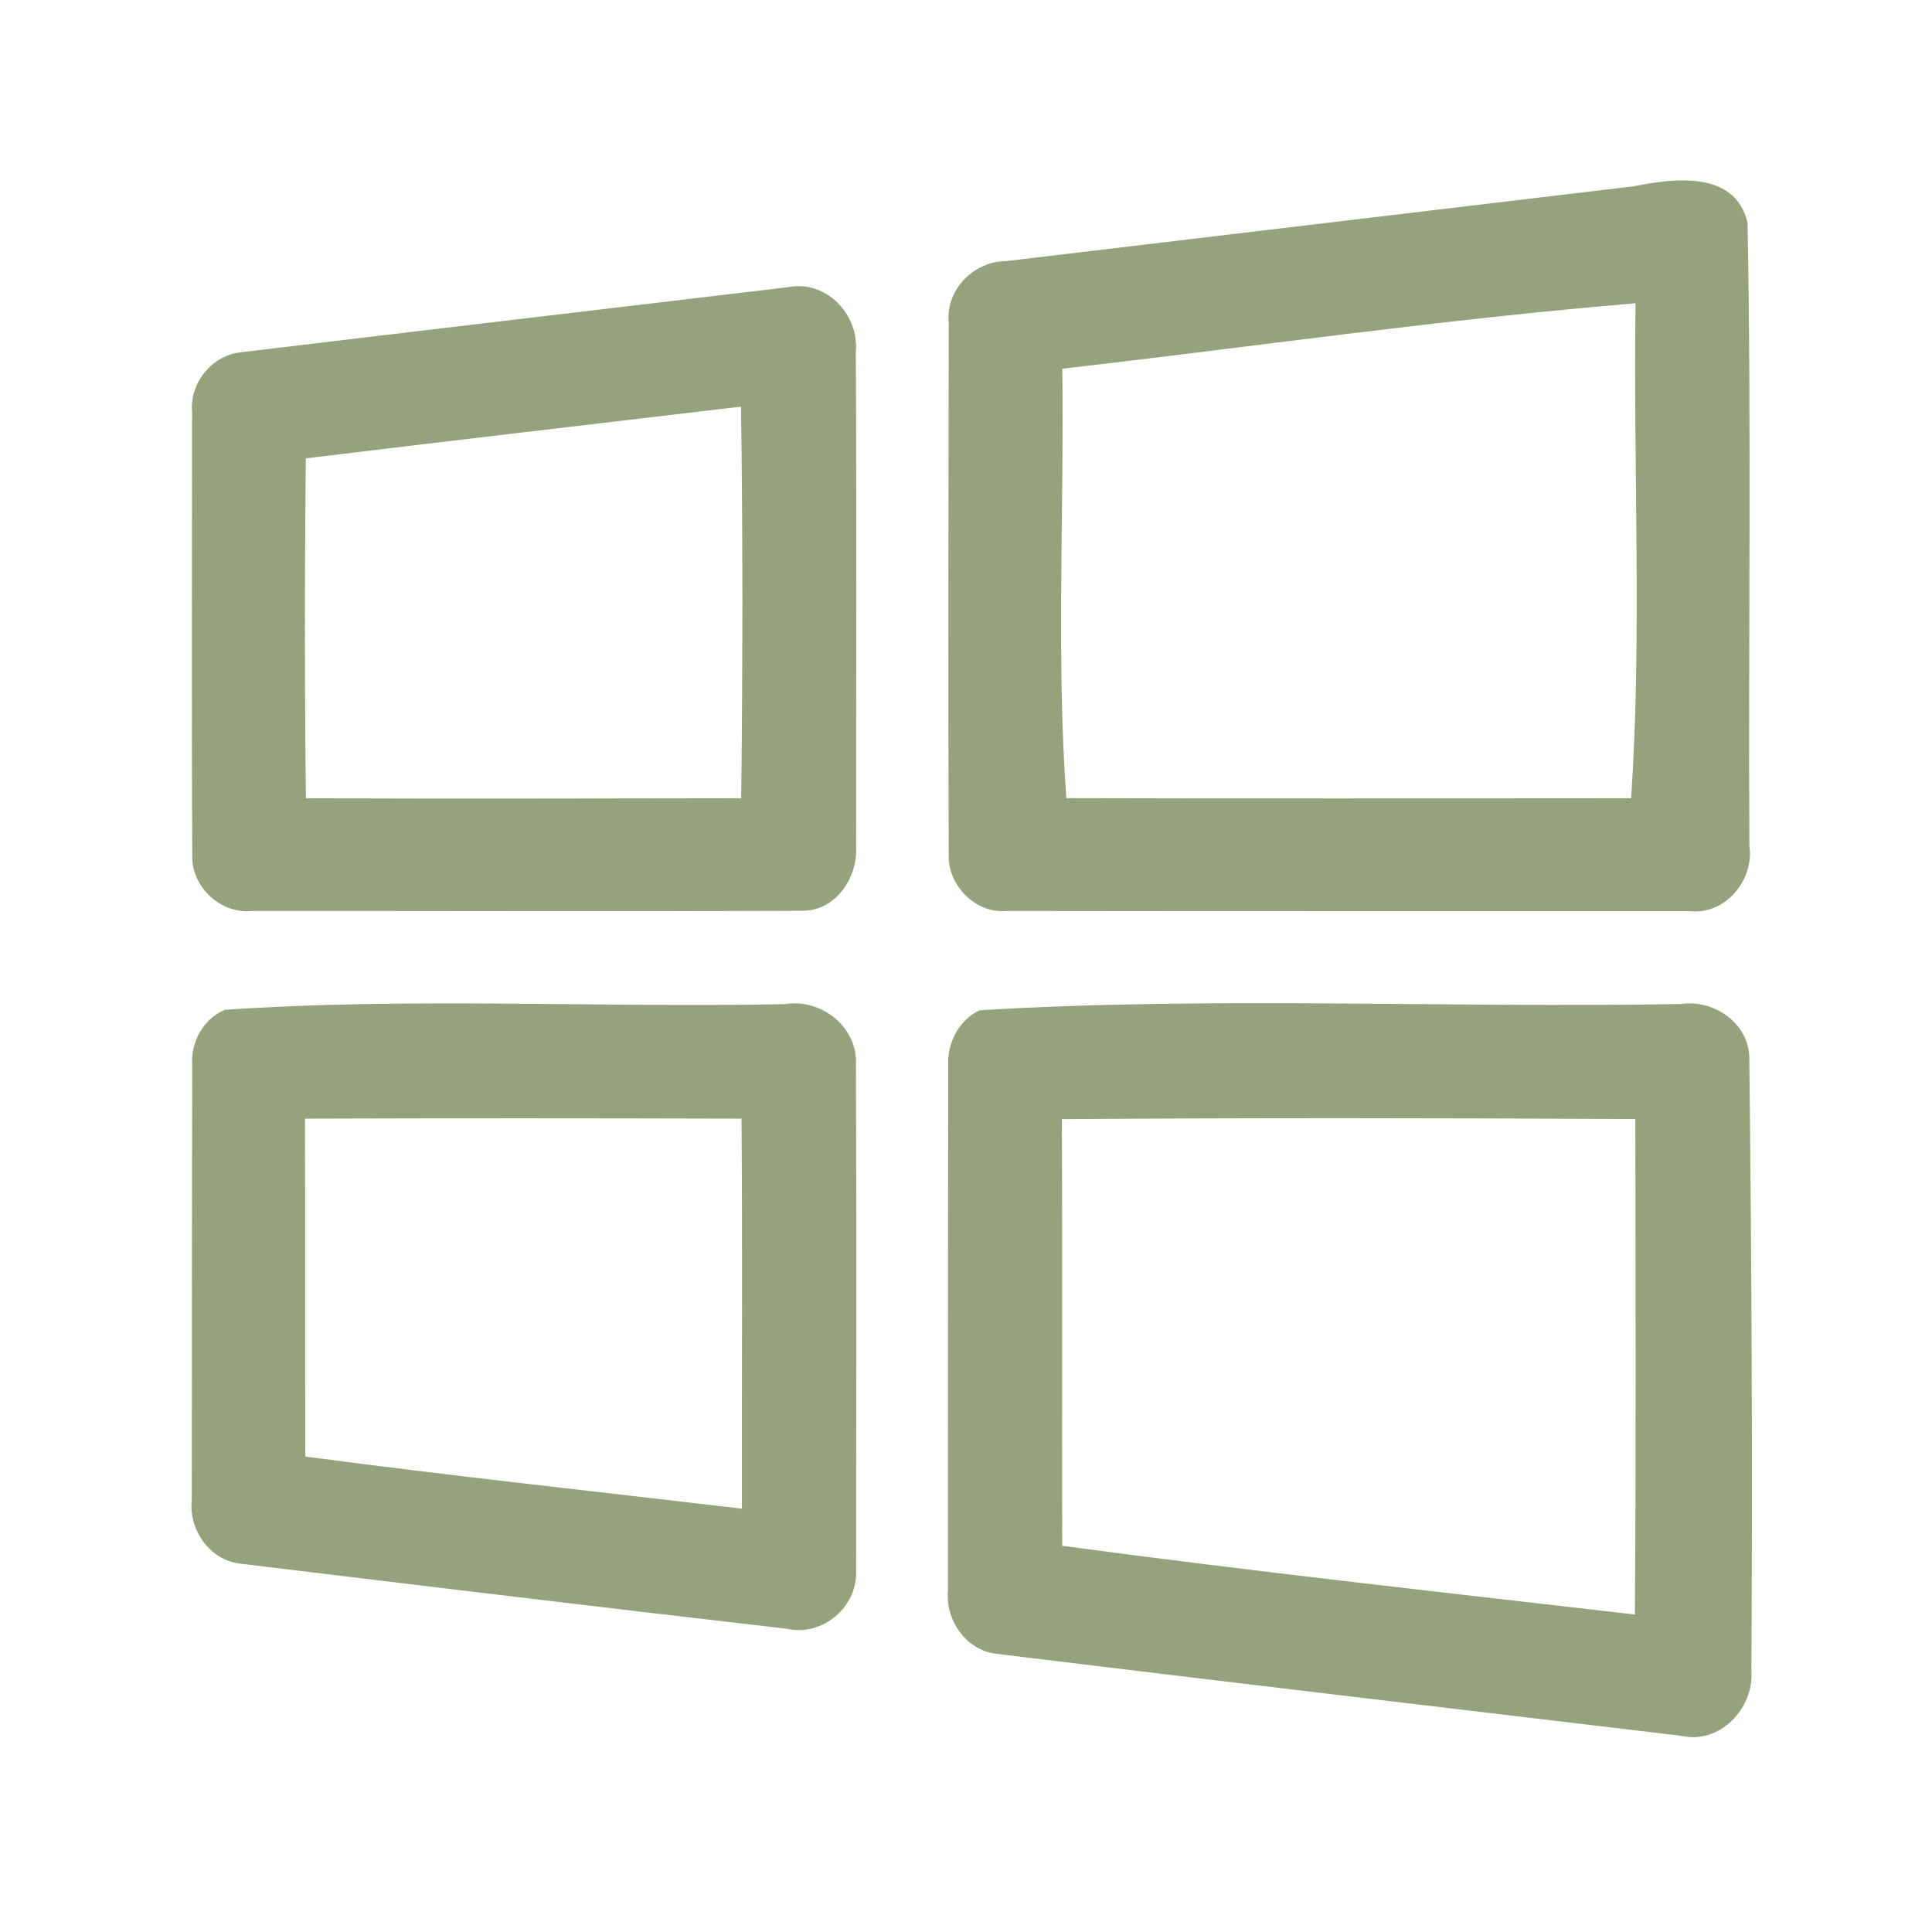 <?xml version="1.0" encoding="UTF-8" ?>
<!DOCTYPE svg PUBLIC "-//W3C//DTD SVG 1.1//EN" "http://www.w3.org/Graphics/SVG/1.1/DTD/svg11.dtd">
<svg width="192pt" height="192pt" viewBox="0 0 192 192" version="1.1" xmlns="http://www.w3.org/2000/svg">
<g id="#95a27bff">
<path fill="#95a27b" opacity="1.00" d=" M 162.38 18.51 C 166.38 17.71 172.44 16.92 173.67 22.13 C 174.06 42.75 173.74 63.42 173.85 84.07 C 174.35 87.43 171.48 90.91 168.00 90.55 C 145.33 90.55 122.67 90.56 100.00 90.53 C 96.97 90.80 94.22 88.02 94.28 85.03 C 94.22 67.35 94.26 49.66 94.28 31.98 C 93.99 28.76 96.82 25.95 99.98 25.95 C 120.78 23.46 141.58 21.00 162.38 18.51 M 105.57 36.64 C 105.76 50.83 104.96 65.35 105.97 79.32 C 124.68 79.38 143.39 79.33 162.10 79.33 C 163.19 63.24 162.30 46.49 162.54 30.14 C 143.50 31.71 124.55 34.47 105.57 36.64 Z" />
<path fill="#95a27b" opacity="1.00" d=" M 78.40 28.53 C 82.12 27.82 85.39 31.29 85.05 34.94 C 85.14 51.31 85.08 67.69 85.08 84.07 C 85.28 87.13 83.12 90.46 79.86 90.51 C 61.58 90.59 43.29 90.52 25.01 90.53 C 21.95 90.86 19.02 88.13 19.11 85.06 C 19.03 70.34 19.09 55.63 19.09 40.91 C 18.84 38.03 21.11 35.26 24.01 35.00 C 42.13 32.82 60.27 30.69 78.40 28.53 M 30.39 45.55 C 30.27 56.81 30.27 68.07 30.40 79.33 C 44.81 79.39 59.24 79.35 73.66 79.33 C 73.81 66.36 73.83 53.38 73.64 40.41 C 59.22 42.12 44.80 43.80 30.39 45.55 Z" />
<path fill="#95a27b" opacity="1.00" d=" M 22.32 100.36 C 40.76 99.08 59.47 100.17 78.02 99.79 C 81.68 99.20 85.31 102.12 85.06 105.92 C 85.14 122.63 85.09 139.35 85.08 156.06 C 85.25 159.65 81.79 162.65 78.25 161.87 C 60.11 159.78 41.97 157.59 23.84 155.39 C 20.85 155.04 18.72 152.01 19.06 149.07 C 19.07 134.68 19.07 120.30 19.10 105.91 C 18.93 103.61 20.17 101.28 22.32 100.36 M 30.31 111.17 C 30.34 122.36 30.30 133.55 30.34 144.75 C 44.77 146.67 59.26 148.22 73.73 149.93 C 73.71 137.01 73.80 124.09 73.69 111.17 C 59.23 111.13 44.77 111.12 30.31 111.17 Z" />
<path fill="#95a27b" opacity="1.00" d=" M 97.36 100.40 C 120.41 99.00 143.83 100.19 167.02 99.78 C 170.24 99.30 173.67 101.57 173.84 104.95 C 174.08 125.32 174.17 145.69 174.05 166.07 C 174.31 169.79 170.90 173.40 167.06 172.50 C 144.37 169.79 121.67 167.13 98.99 164.35 C 96.00 164.00 93.93 160.98 94.21 158.07 C 94.21 140.68 94.21 123.30 94.23 105.91 C 94.11 103.67 95.29 101.36 97.36 100.40 M 105.53 111.22 C 105.58 125.36 105.53 139.49 105.56 153.62 C 124.49 156.17 143.50 158.25 162.47 160.45 C 162.60 144.04 162.53 127.62 162.52 111.21 C 143.52 111.11 124.52 111.08 105.53 111.22 Z" />
</g>
</svg>
